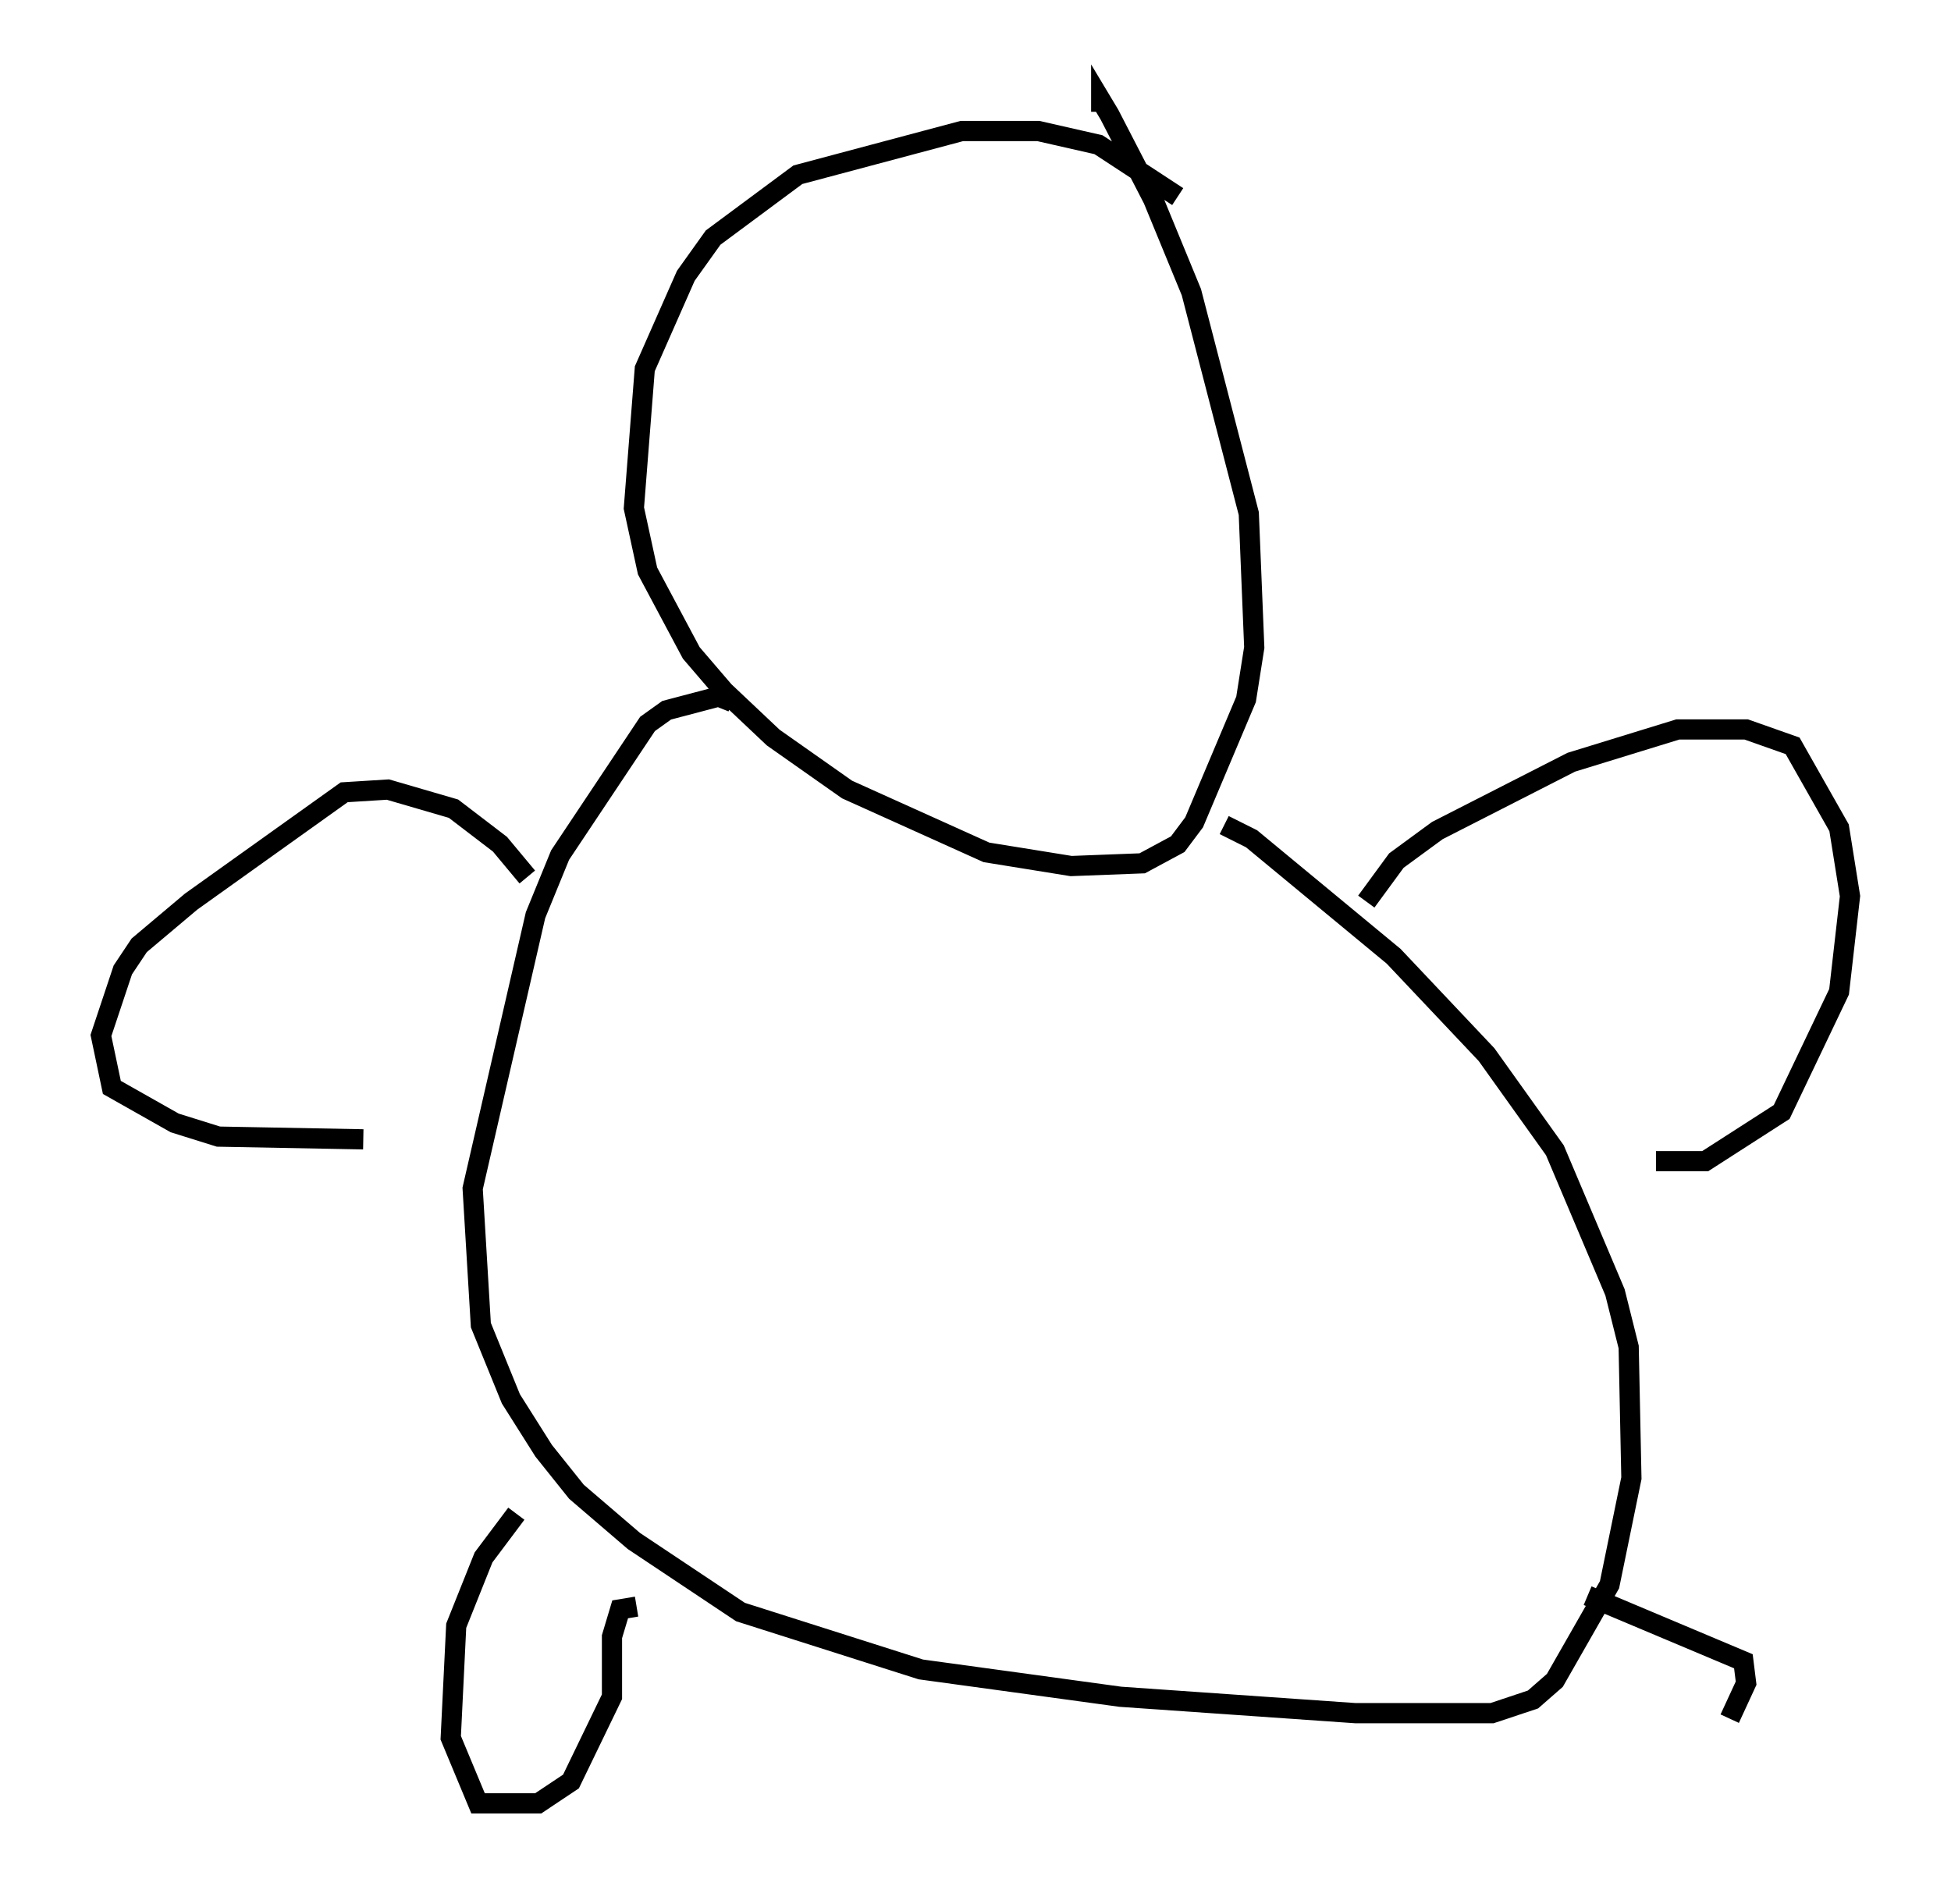 <?xml version="1.0" encoding="utf-8" ?>
<svg baseProfile="full" height="94.302" version="1.1" width="96.603" xmlns="http://www.w3.org/2000/svg" xmlns:ev="http://www.w3.org/2001/xml-events" xmlns:xlink="http://www.w3.org/1999/xlink"><defs /><rect fill="white" height="94.302" width="96.603" x="0" y="0" /><path d="M35.04, 14.607 m0.947, -0.406 m22.327, -4.465 l-3.924, -2.571 -2.977, -0.677 l-3.789, 0.0 -8.119, 2.165 l-4.195, 3.112 -1.353, 1.894 l-2.03, 4.601 -0.541, 6.901 l0.677, 3.112 2.165, 4.059 l1.624, 1.894 2.436, 2.3 l3.654, 2.571 6.901, 3.112 l4.195, 0.677 3.518, -0.135 l1.759, -0.947 0.812, -1.083 l2.571, -6.089 0.406, -2.571 l-0.271, -6.631 -2.842, -10.961 l-1.894, -4.601 -2.165, -4.195 l-0.406, -0.677 0.0, 0.541 m-18.268, 29.228 l-0.677, -0.271 -2.571, 0.677 l-0.947, 0.677 -4.33, 6.495 l-1.218, 2.977 -3.112, 13.532 l0.406, 6.766 1.488, 3.654 l1.624, 2.571 1.624, 2.03 l2.842, 2.436 5.277, 3.518 l8.931, 2.842 9.878, 1.353 l11.637, 0.812 6.766, 0.0 l2.03, -0.677 1.083, -0.947 l2.706, -4.736 1.083, -5.277 l-0.135, -6.495 -0.677, -2.706 l-2.977, -7.036 -3.383, -4.736 l-4.601, -4.871 -7.036, -5.819 l-1.353, -0.677 m7.036, 3.789 l1.488, -2.03 2.03, -1.488 l6.631, -3.383 5.277, -1.624 l3.383, 0.0 2.3, 0.812 l2.3, 4.059 0.541, 3.383 l-0.541, 4.736 -2.842, 5.954 l-3.789, 2.436 -2.436, 0.0 m-55.886, -14.073 l-1.353, -1.624 -2.3, -1.759 l-3.248, -0.947 -2.165, 0.135 l-7.578, 5.413 -2.571, 2.165 l-0.812, 1.218 -1.083, 3.248 l0.541, 2.571 3.112, 1.759 l2.165, 0.677 7.172, 0.135 m7.578, 18.538 l-1.624, 2.165 -1.353, 3.383 l-0.271, 5.548 1.353, 3.248 l2.977, 0.0 1.624, -1.083 l2.03, -4.195 0.0, -2.977 l0.406, -1.353 0.812, -0.135 m47.09, -0.541 l7.713, 3.248 0.135, 1.083 l-0.812, 1.759 " fill="none" stroke="black" stroke-width="1" /></svg>